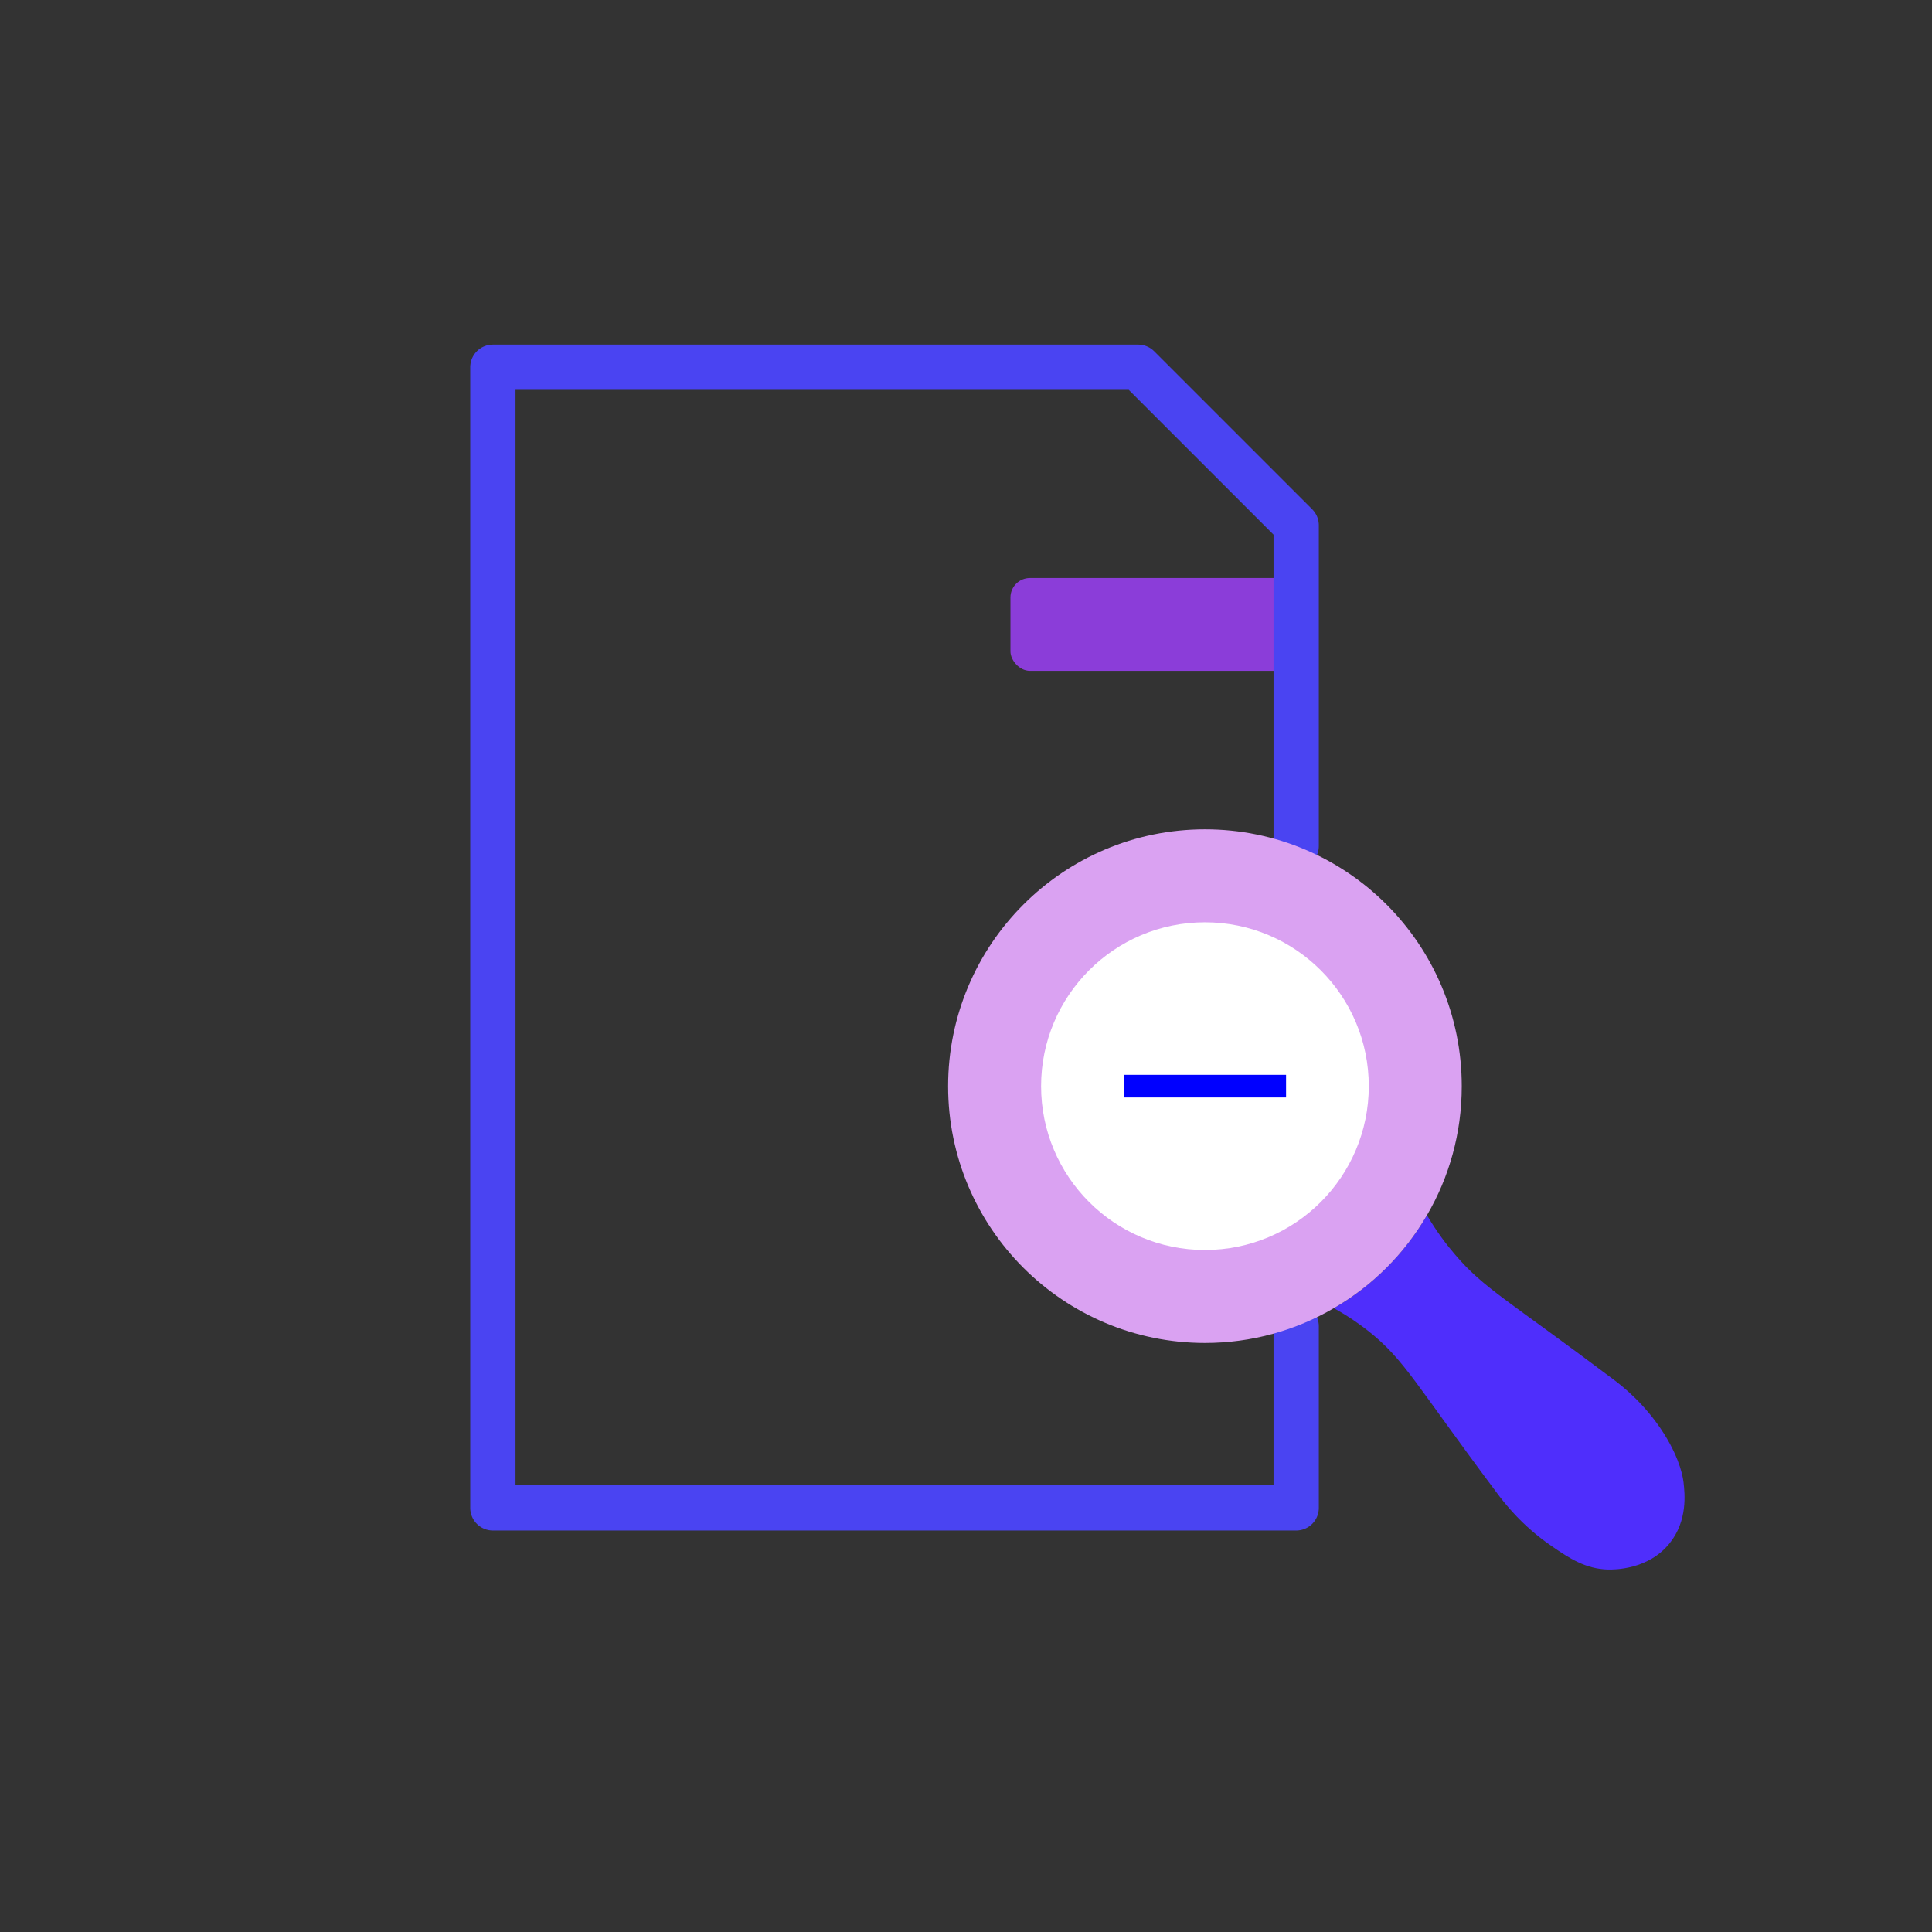 <?xml version="1.0" encoding="UTF-8"?>
<svg id="Layer_1" data-name="Layer 1" xmlns="http://www.w3.org/2000/svg" viewBox="0 0 256 256">
  <rect x="0" y="0" width="256" height="256" fill="#333333" stroke="none"/>
  <defs>
    <style>
      .cls-1 {
        stroke: #4a44f2;
        stroke-linecap: round;
        stroke-linejoin: round;
        stroke-width: 6px;
      }

      .cls-1, .cls-2 {
        fill: none;
      }

      .cls-2 {
        stroke: blue;
        stroke-miterlimit: 10;
        stroke-width: 3px;
      }

      .cls-3 {
        fill: #fff;
      }

      .cls-4 {
        fill: #8b3dd9;
      }

      .cls-5 {
        fill: #daa2f2;
      }

      .cls-6 {
        fill: #4f2efc;
      }
    </style>
  </defs>
  <rect class="cls-4" x="133.89" y="76.59" width="37.86" height="12.3" rx="2.58" ry="2.58"/>
  <path class="cls-6" d="M221.24,204.48c-2.85,3.56-7.41,3.5-8.18,3.49-2.99-.09-5.09-1.48-7.44-3.09-4-2.73-6.35-5.82-7.25-7.03-10.79-14.4-12.24-17.68-17.07-21.49-1.12-.88-2.62-1.95-4.56-3.02,5.11-2.95,9.37-7.22,12.34-12.32,1.33,2.26,2.66,3.99,3.75,5.25,3.78,4.44,6.9,5.94,20.83,16.42,1.21.9,4.3,3.28,6.85,7.32,2.19,3.49,2.5,5.89,2.57,6.44.16,1.43.57,5.04-1.85,8.04Z"/>
  <polyline class="cls-1" points="171.75 175.73 171.75 199.8 65.31 199.8 65.31 48.66 150.81 48.66 171.75 69.6 171.75 112.1"/>
  <path class="cls-5" d="M193.69,143.93c0,6.23-1.67,12.07-4.61,17.09-2.97,5.11-7.23,9.37-12.34,12.32-5.01,2.93-10.86,4.61-17.07,4.61-18.8,0-34.04-15.24-34.04-34.02s15.24-34.04,34.04-34.04,34.02,15.24,34.02,34.04Z"/>
  <circle class="cls-3" cx="159.66" cy="143.92" r="21.71"/>
  <line class="cls-2" x1="148.9" y1="143.92" x2="170.41" y2="143.92"/>
</svg>